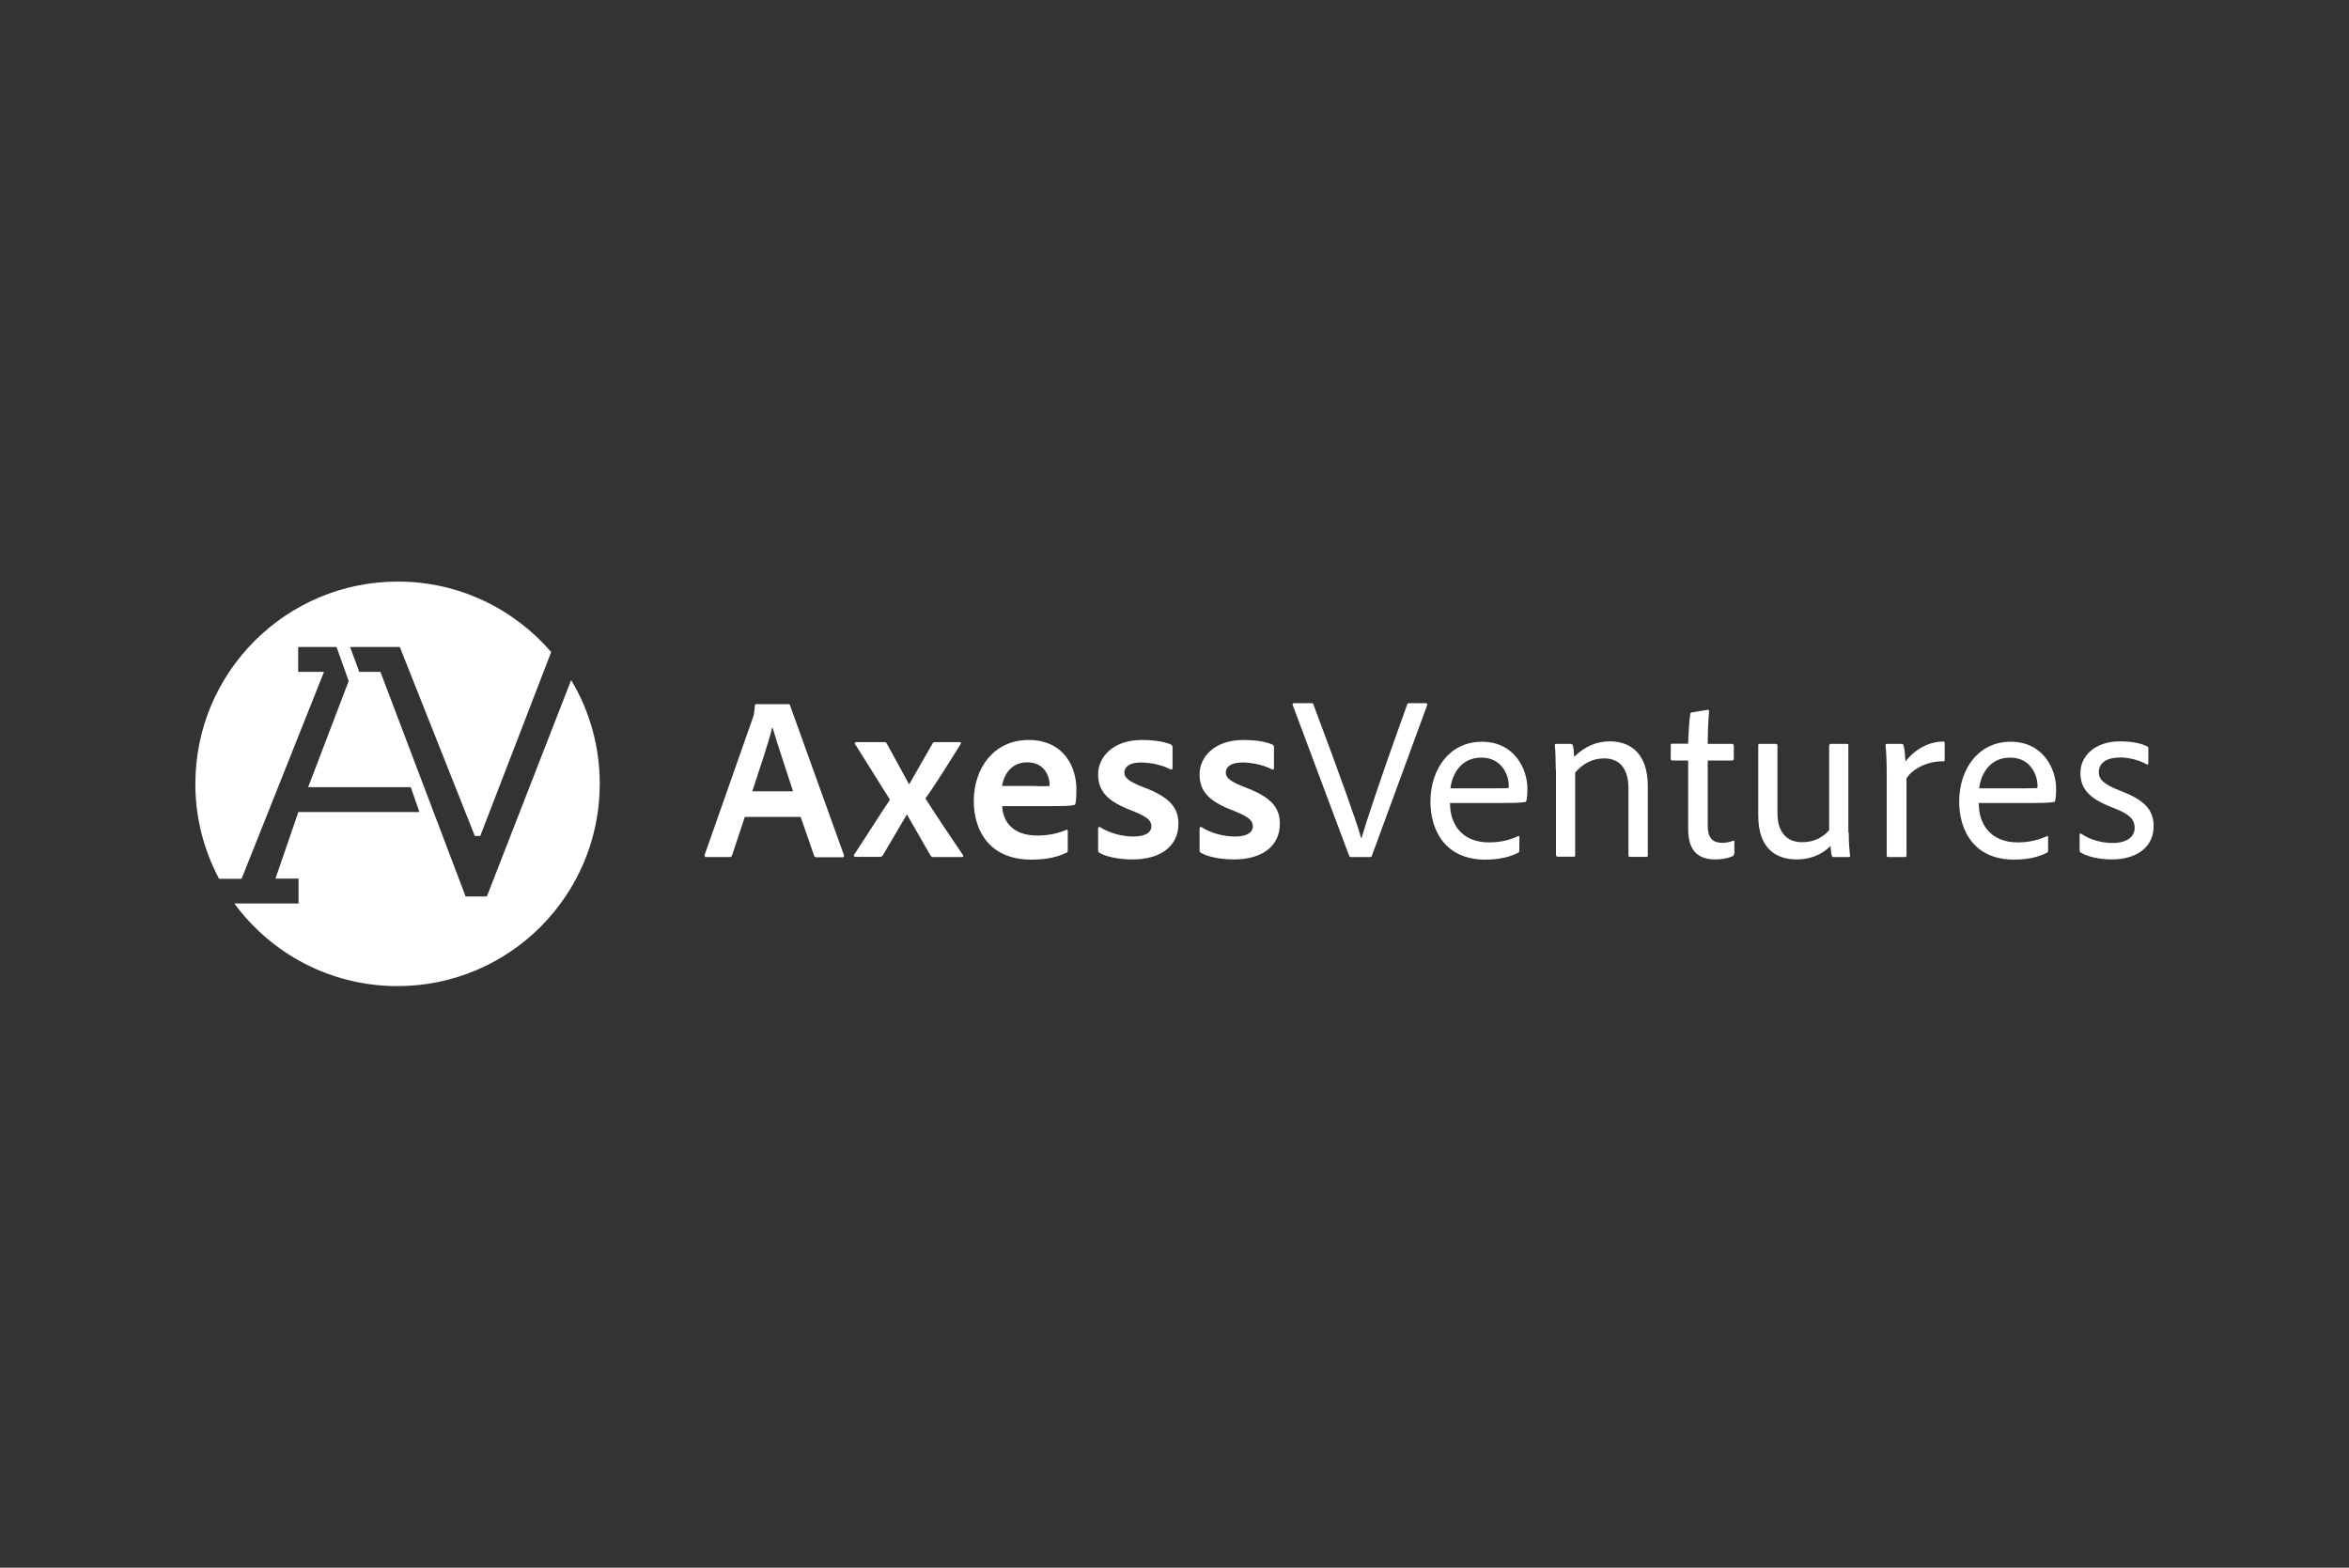 <?xml version="1.0" encoding="UTF-8"?> <svg xmlns="http://www.w3.org/2000/svg" id="Layer_1" width="599.76" height="400.32" viewBox="0 0 599.76 400.32"><rect x="0" y="0" width="599.76" height="400.32" fill="#333333" stroke="none"/><defs><style>.cls-1{fill:#fff;}</style></defs><path class="cls-1" d="m190.18,208.56l-3.25,9.8c-.1.35-.3.5-.65.5h-5.95c-.35,0-.5-.2-.4-.6l12.25-34.85c.25-.6.4-1.2.55-3.2,0-.25.1-.4.35-.4h8.25c.3,0,.35.05.4.35l13.75,38.2c.05.35,0,.55-.35.55h-6.65c-.3,0-.5-.1-.6-.35l-3.45-9.95h-14.2l-.05-.05Zm12.3-6.5c-1.25-3.95-4.05-12.2-5.25-16.35h-.05c-.95,4-3.35,10.95-5.1,16.35h10.4Z"></path><path class="cls-1" d="m218.28,190.06s-.1-.55.3-.55h7.15c.4,0,.55.05.7.4l5.65,10.3h.1l5.95-10.4c.2-.3.25-.3.55-.3h6.3c.35,0,.5.2.3.5-2.1,3.35-6.65,10.65-9,13.9,2.55,4,7.5,11.4,9.6,14.45.25.25.1.5-.3.5h-7.3c-.35,0-.6-.2-.75-.5l-5.95-10.35h-.05l-6.15,10.45s-.25.35-.65.35h-6.35c-.3,0-.5-.3-.3-.55,2.5-3.75,6.6-10.3,9.15-14.05l-8.9-14.2-.05.05Z"></path><path class="cls-1" d="m255.88,205.86c.2,4.15,2.9,7.5,9,7.5,2.7,0,5.1-.5,7.4-1.45.2-.1.35-.05.35.25v4.95c0,.35-.1.55-.35.65-2.25,1.05-4.9,1.75-8.95,1.75-10.85,0-14.7-7.6-14.7-14.95,0-8.25,5-15.6,14-15.6s12.2,6.9,12.2,12.55c0,1.65-.05,3.05-.25,3.7-.05.25-.2.35-.5.4-.85.2-3.2.25-6.15.25h-12.1.05Zm8.85-5.1c2.25,0,3.05,0,3.25-.05v-.5c0-1.75-1.2-5.55-5.7-5.55-4.1,0-5.95,3.15-6.45,6.05h8.85l.05.05Z"></path><path class="cls-1" d="m291.28,194.71c-3.15,0-4.2,1.3-4.2,2.55s.9,2.2,4.7,3.7c6.8,2.5,9.1,5.2,9.1,9.4,0,5.6-4.4,9.1-11.7,9.1-3.5,0-6.6-.65-8.4-1.65-.3-.2-.4-.3-.4-.65v-5.65c0-.3.25-.4.5-.3,2.55,1.65,5.85,2.4,8.5,2.4,3.1,0,4.6-1.05,4.6-2.6s-1.15-2.45-4.8-3.95c-6.5-2.4-8.8-5.05-8.8-9.35s3.7-8.75,11.15-8.75c3.45,0,6.05.5,7.5,1.2.3.2.35.4.35.7v5.25c0,.3-.2.5-.55.35-1.85-1-4.8-1.75-7.45-1.75h-.1Z"></path><path class="cls-1" d="m317.18,194.71c-3.15,0-4.2,1.3-4.2,2.55s.9,2.2,4.7,3.7c6.8,2.5,9.1,5.2,9.1,9.4,0,5.6-4.4,9.1-11.7,9.1-3.5,0-6.6-.65-8.4-1.65-.3-.2-.4-.3-.4-.65v-5.65c0-.3.25-.4.5-.3,2.55,1.65,5.85,2.4,8.5,2.4,3.1,0,4.6-1.05,4.6-2.6s-1.15-2.45-4.8-3.95c-6.5-2.4-8.8-5.05-8.8-9.35s3.7-8.75,11.15-8.75c3.45,0,6.05.5,7.5,1.2.3.2.35.4.35.7v5.25c0,.3-.2.5-.55.35-1.85-1-4.8-1.75-7.45-1.75h-.1Z"></path><path class="cls-1" d="m347.63,214.01c1.25-4.2,4.3-13.7,11.65-34.1.05-.25.2-.35.5-.35h4.35s.35.1.3.4l-14.15,38.55c-.1.3-.25.35-.55.35h-4.7c-.3,0-.4-.05-.55-.3l-14.45-38.6s-.05-.4.3-.4h4.6c.3,0,.35.05.4.3,6.85,18.2,11.15,30.3,12.2,34.15,0,0,.1,0,.1,0Z"></path><path class="cls-1" d="m370.23,205.01c-.05,5.65,3.2,10.1,9.95,10.1,2.6,0,5.1-.5,7.45-1.6.2-.1.3,0,.3.25v3.4c0,.35-.1.5-.3.6-2,1-4.65,1.75-8.4,1.75-10.3,0-14-7.55-14-14.8,0-8.35,4.9-15.3,13.15-15.3s11.6,6.9,11.6,11.95c0,1.5-.1,2.55-.25,3.1,0,.2-.2.35-.4.35-.9.2-3.5.25-6.15.25h-12.95v-.05Zm11.15-3.7c2.9,0,3.65-.05,3.8-.1.05-.2.05-.5.05-.65,0-2.15-1.45-7.1-7-7.1-4.95,0-7.4,3.85-7.9,7.85,0,0,11.05,0,11.05,0Z"></path><path class="cls-1" d="m397.23,196.66c0-2-.1-5.35-.25-6.35,0-.25.05-.35.35-.35h3.7c.3,0,.4.1.55.35.2.55.25,1.65.35,2.95,2.6-2.6,5.65-3.95,9.1-3.95,4.25,0,9.7,2.1,9.7,11.5v17.6c0,.3-.1.4-.4.4h-4.15c-.3,0-.4-.1-.4-.5v-17.1c0-4.5-1.95-7.55-6.15-7.55-3.05,0-5.55,1.35-7.45,3.65v21.05c0,.3-.05.4-.35.4h-4.2s-.35-.1-.35-.4v-21.8l-.05.1Z"></path><path class="cls-1" d="m442.78,218.01s-.05.5-.35.6c-1.35.6-2.85.85-4.45.85-4.35,0-6.95-2.1-6.95-7.8v-17.45h-4.05c-.35-.05-.4-.2-.4-.5v-3.4c0-.3.1-.4.4-.4h4.05c.05-2.2.3-6.3.55-7.6.05-.25.2-.35.4-.4l4.05-.65s.35,0,.35.25c-.2,2.1-.35,5.55-.35,8.45h6.3s.35.1.35.4v3.5s-.1.35-.35.35h-6.3v16.7c0,2.75,1,4.3,3.65,4.3.9,0,1.8-.1,2.8-.5.2-.05.35-.05.35.25v3.05h-.05Z"></path><path class="cls-1" d="m472.03,212.56c0,3.15.2,4.65.35,5.95,0,.25-.05.35-.35.35h-3.8c-.3,0-.35-.05-.5-.3-.2-.65-.3-1.75-.35-2.55-2.5,2.55-5.65,3.45-8.65,3.45-5.05,0-9.8-2.55-9.8-11.2v-17.95c0-.3.1-.35.4-.35h4.2s.3.1.3.35v17.35c0,4.6,2.15,7.4,6.3,7.4,2.85,0,5.1-1.05,6.9-3.05v-21.7s.1-.35.4-.35h4.15c.35,0,.35.1.35.35v22.25h.1Z"></path><path class="cls-1" d="m485.48,189.96c.35,0,.4.1.55.4.25.7.4,2.8.5,4.1,2.1-2.85,5.75-5.1,9.6-5.1.3,0,.4.05.4.4v4.3c0,.3-.05.35-.4.35-4.1-.05-7.85,1.95-9.35,4.35v19.75c-.05.3-.2.35-.4.35h-4.25c-.3,0-.4-.1-.4-.4v-20.55c0-2.5-.1-5.95-.3-7.6,0-.25.05-.35.3-.35h3.8-.05Z"></path><path class="cls-1" d="m505.23,205.01c-.05,5.65,3.2,10.1,9.95,10.1,2.6,0,5.1-.5,7.45-1.6.2-.1.3,0,.3.25v3.4c0,.35-.1.5-.3.6-2,1-4.65,1.75-8.4,1.75-10.3,0-14-7.55-14-14.8,0-8.35,4.9-15.3,13.15-15.3s11.6,6.9,11.6,11.95c0,1.5-.1,2.55-.25,3.1,0,.2-.2.35-.4.35-.9.2-3.5.25-6.15.25h-12.95v-.05Zm11.15-3.7c2.9,0,3.65-.05,3.8-.1.05-.2.05-.5.05-.65,0-2.15-1.45-7.1-7-7.1-4.95,0-7.4,3.85-7.9,7.85,0,0,11.05,0,11.05,0Z"></path><path class="cls-1" d="m541.13,193.46c-3.95,0-5.25,1.9-5.25,3.7s1.05,3.05,5.55,4.8c6,2.3,8.45,4.75,8.45,9,0,5.45-4.45,8.5-10.65,8.5-3.25,0-6.25-.7-7.95-1.75-.2-.1-.3-.25-.3-.55v-4c0-.3.2-.4.35-.3,2.4,1.65,5.4,2.4,8.05,2.4,3.8,0,5.65-1.65,5.65-3.85s-1.3-3.5-5.4-5.1c-5.95-2.25-8.45-4.7-8.45-8.95s3.65-8.05,10.1-8.05c3.25,0,5.7.6,6.95,1.3.3.1.3.35.3.6v3.65c0,.3-.2.5-.5.3-1.65-1-4.4-1.75-6.9-1.75v.05Z"></path><path class="cls-1" d="m124.38,228.91h-5.5l-21.75-57.35h-5.4l-2.35-6.35h12.7l19.15,48.25h1.4l18.1-46.95c-9.45-11-23.5-18-39.15-18-28.55,0-51.7,23.15-51.7,51.65,0,8.75,2.2,17,6.05,24.25h5.75l21.05-52.85h-6.6v-6.35h9.8l3.1,8.7-10.35,27.1h26.2l2.2,6.35h-30.9l-5.85,17h5.9v6.35h-16.4c9.4,12.8,24.55,21.1,41.65,21.1,28.55,0,51.65-23.15,51.65-51.65,0-9.7-2.65-18.75-7.3-26.5l-21.5,55.2.05.05Z"></path></svg> 